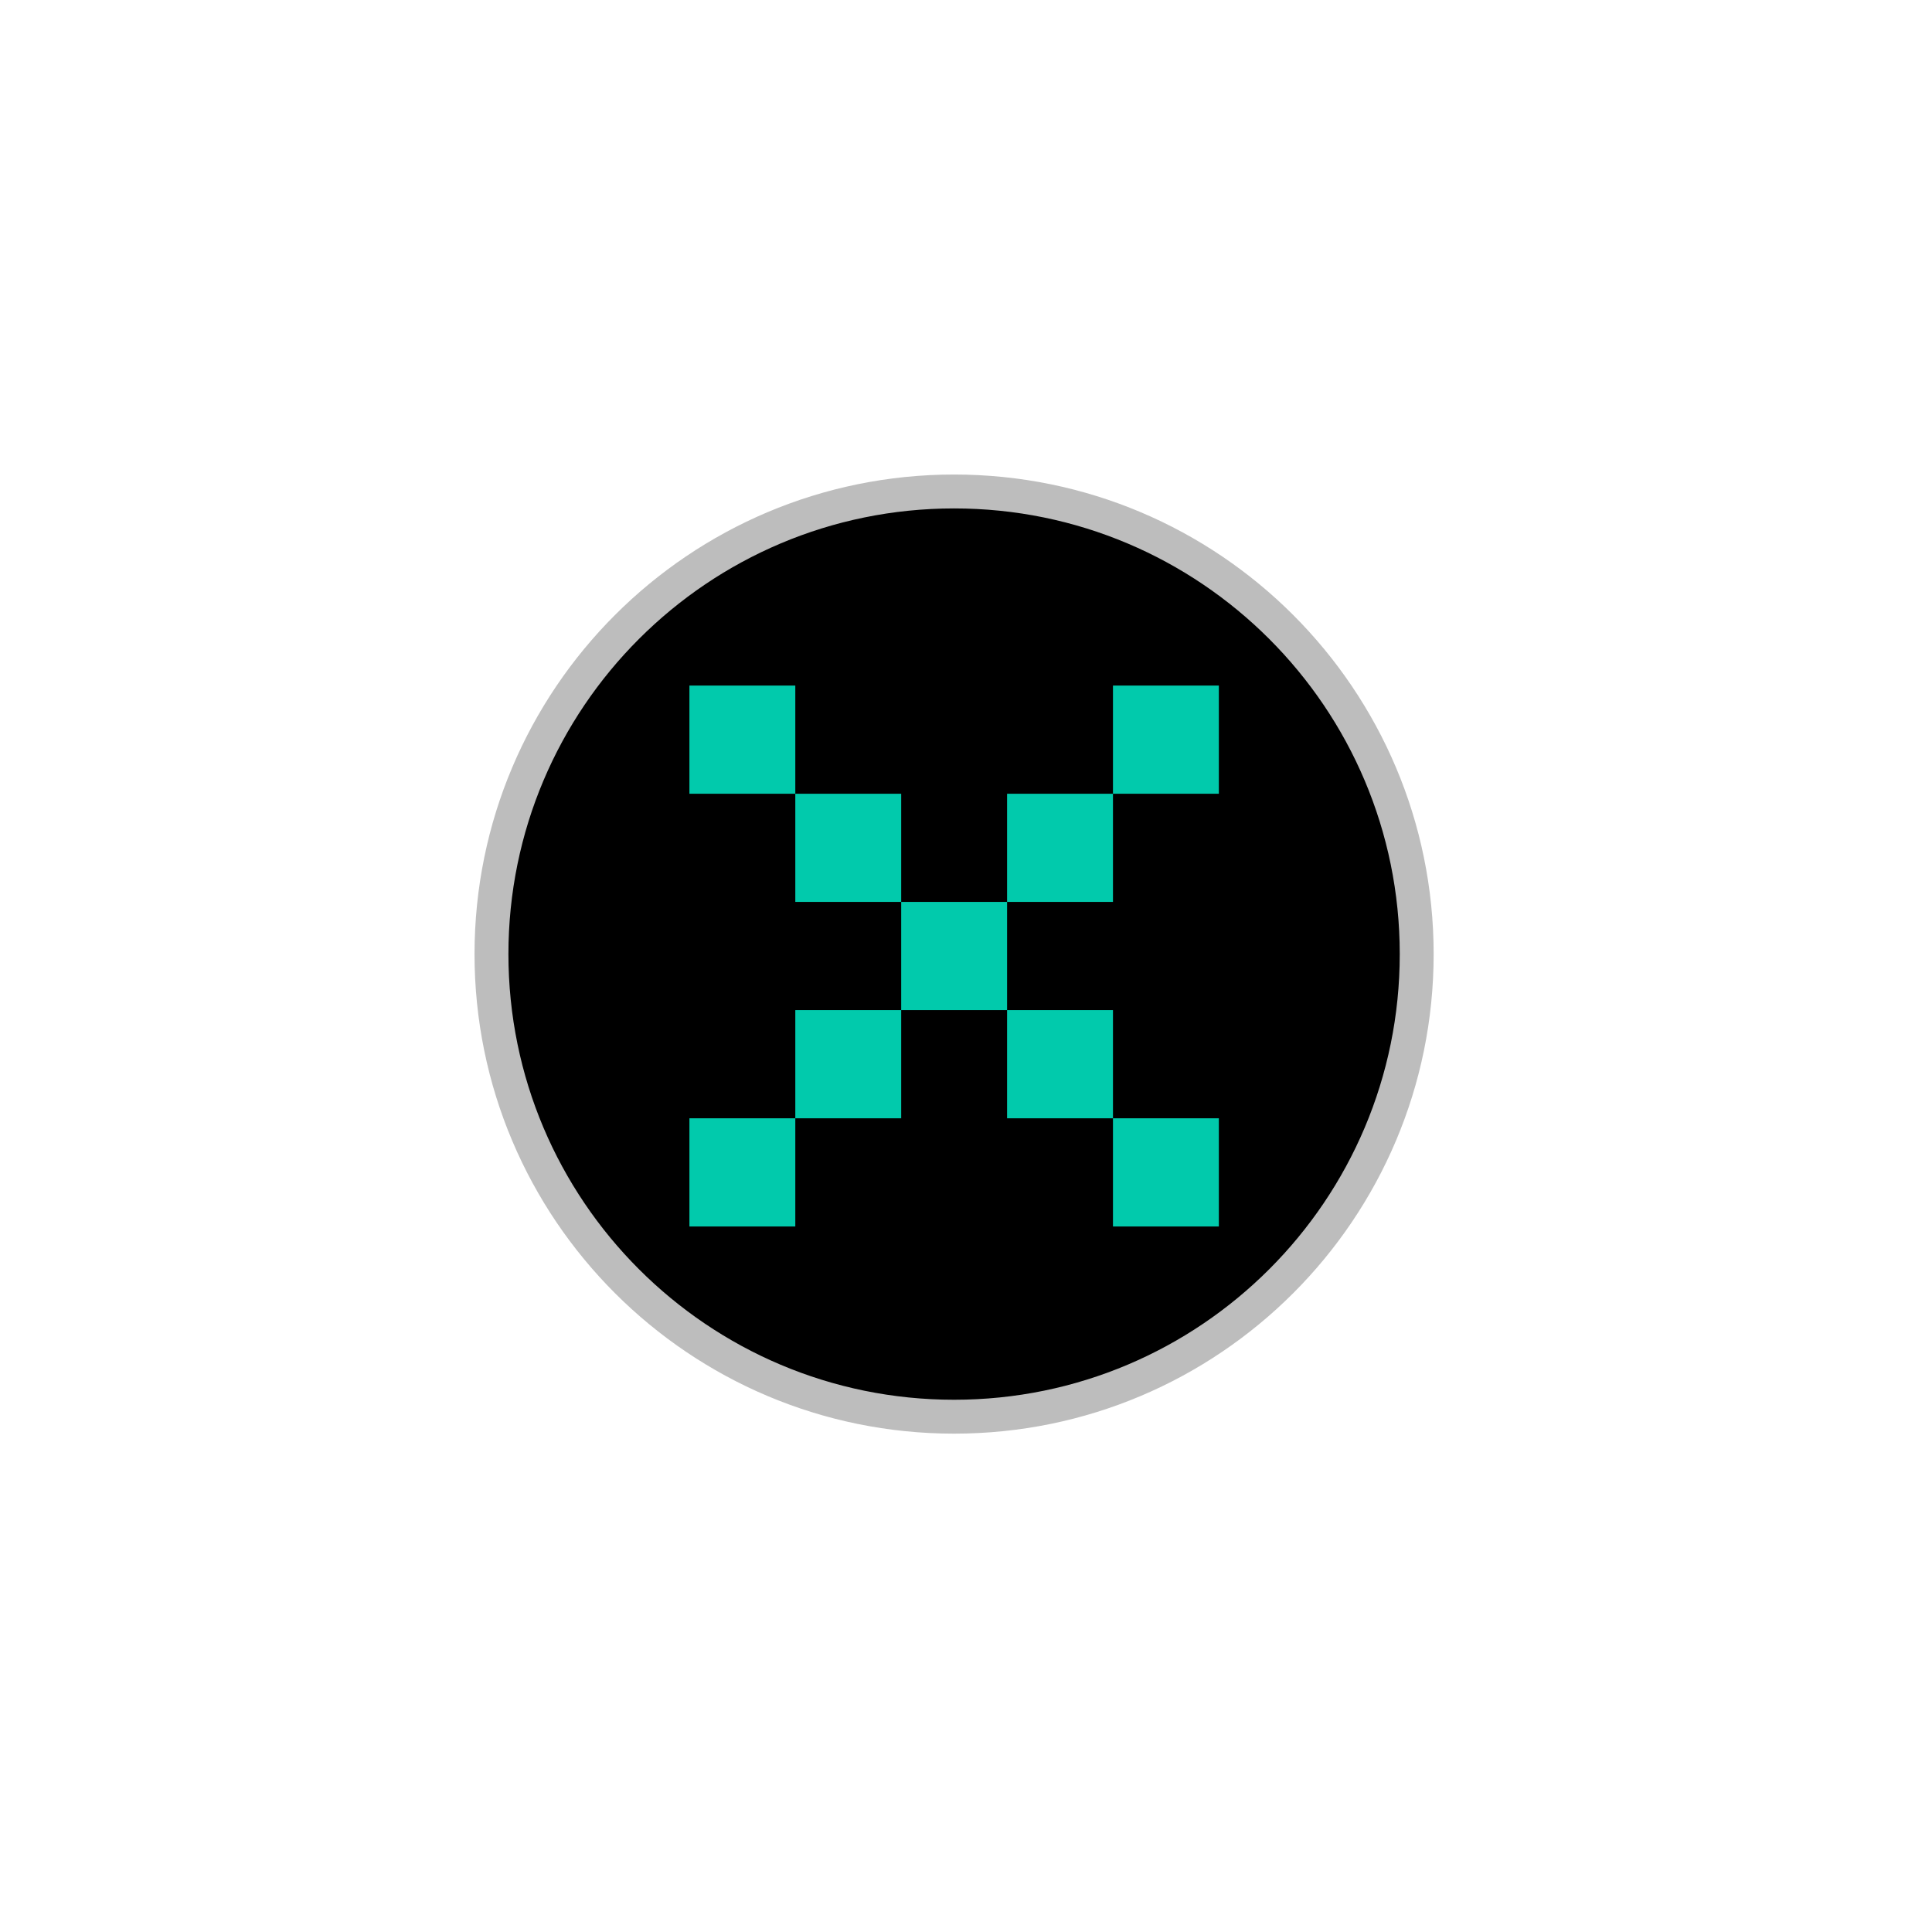 <svg width="57" height="57" viewBox="0 0 57 57" fill="none" xmlns="http://www.w3.org/2000/svg">
<g filter="url(#filter0_d_1318_3558)">
<path d="M28.149 41.797C35.687 41.797 41.797 35.687 41.797 28.149C41.797 20.611 35.687 14.5 28.149 14.5C20.611 14.5 14.5 20.611 14.5 28.149C14.5 35.687 20.611 41.797 28.149 41.797Z" fill="black" stroke="#BDBDBD"/>
<path d="M35.96 20.226L32.836 20.226L32.836 23.418L35.96 23.418L35.96 20.226ZM35.96 32.993L32.836 32.993L32.836 36.185L35.96 36.185L35.96 32.993ZM32.836 23.418L29.712 23.418L29.712 26.609L32.836 26.609L32.836 23.418ZM32.836 29.801L29.712 29.801L29.712 32.993L32.836 32.993L32.836 29.801ZM29.712 26.609L26.588 26.609L26.588 29.801L29.712 29.801L29.712 26.609ZM26.588 23.418L23.464 23.418L23.464 26.609L26.588 26.609L26.588 23.418ZM26.588 29.801L23.464 29.801L23.464 32.993L26.588 32.993L26.588 29.801ZM23.464 20.226L20.34 20.226L20.34 23.418L23.464 23.418L23.464 20.226ZM23.464 32.993L20.34 32.993L20.34 36.185L23.464 36.185L23.464 32.993Z" fill="#01CAAC"/>
</g>
<defs>
<filter id="filter0_d_1318_3558" x="0" y="0" width="56.297" height="56.297" filterUnits="userSpaceOnUse" color-interpolation-filters="sRGB">
<feFlood flood-opacity="0" result="BackgroundImageFix"/>
<feColorMatrix in="SourceAlpha" type="matrix" values="0 0 0 0 0 0 0 0 0 0 0 0 0 0 0 0 0 0 127 0" result="hardAlpha"/>
<feOffset/>
<feGaussianBlur stdDeviation="7"/>
<feComposite in2="hardAlpha" operator="out"/>
<feColorMatrix type="matrix" values="0 0 0 0 0 0 0 0 0 1 0 0 0 0 0.76 0 0 0 1 0"/>
<feBlend mode="normal" in2="BackgroundImageFix" result="effect1_dropShadow_1318_3558"/>
<feBlend mode="normal" in="SourceGraphic" in2="effect1_dropShadow_1318_3558" result="shape"/>
</filter>
</defs>
</svg>
